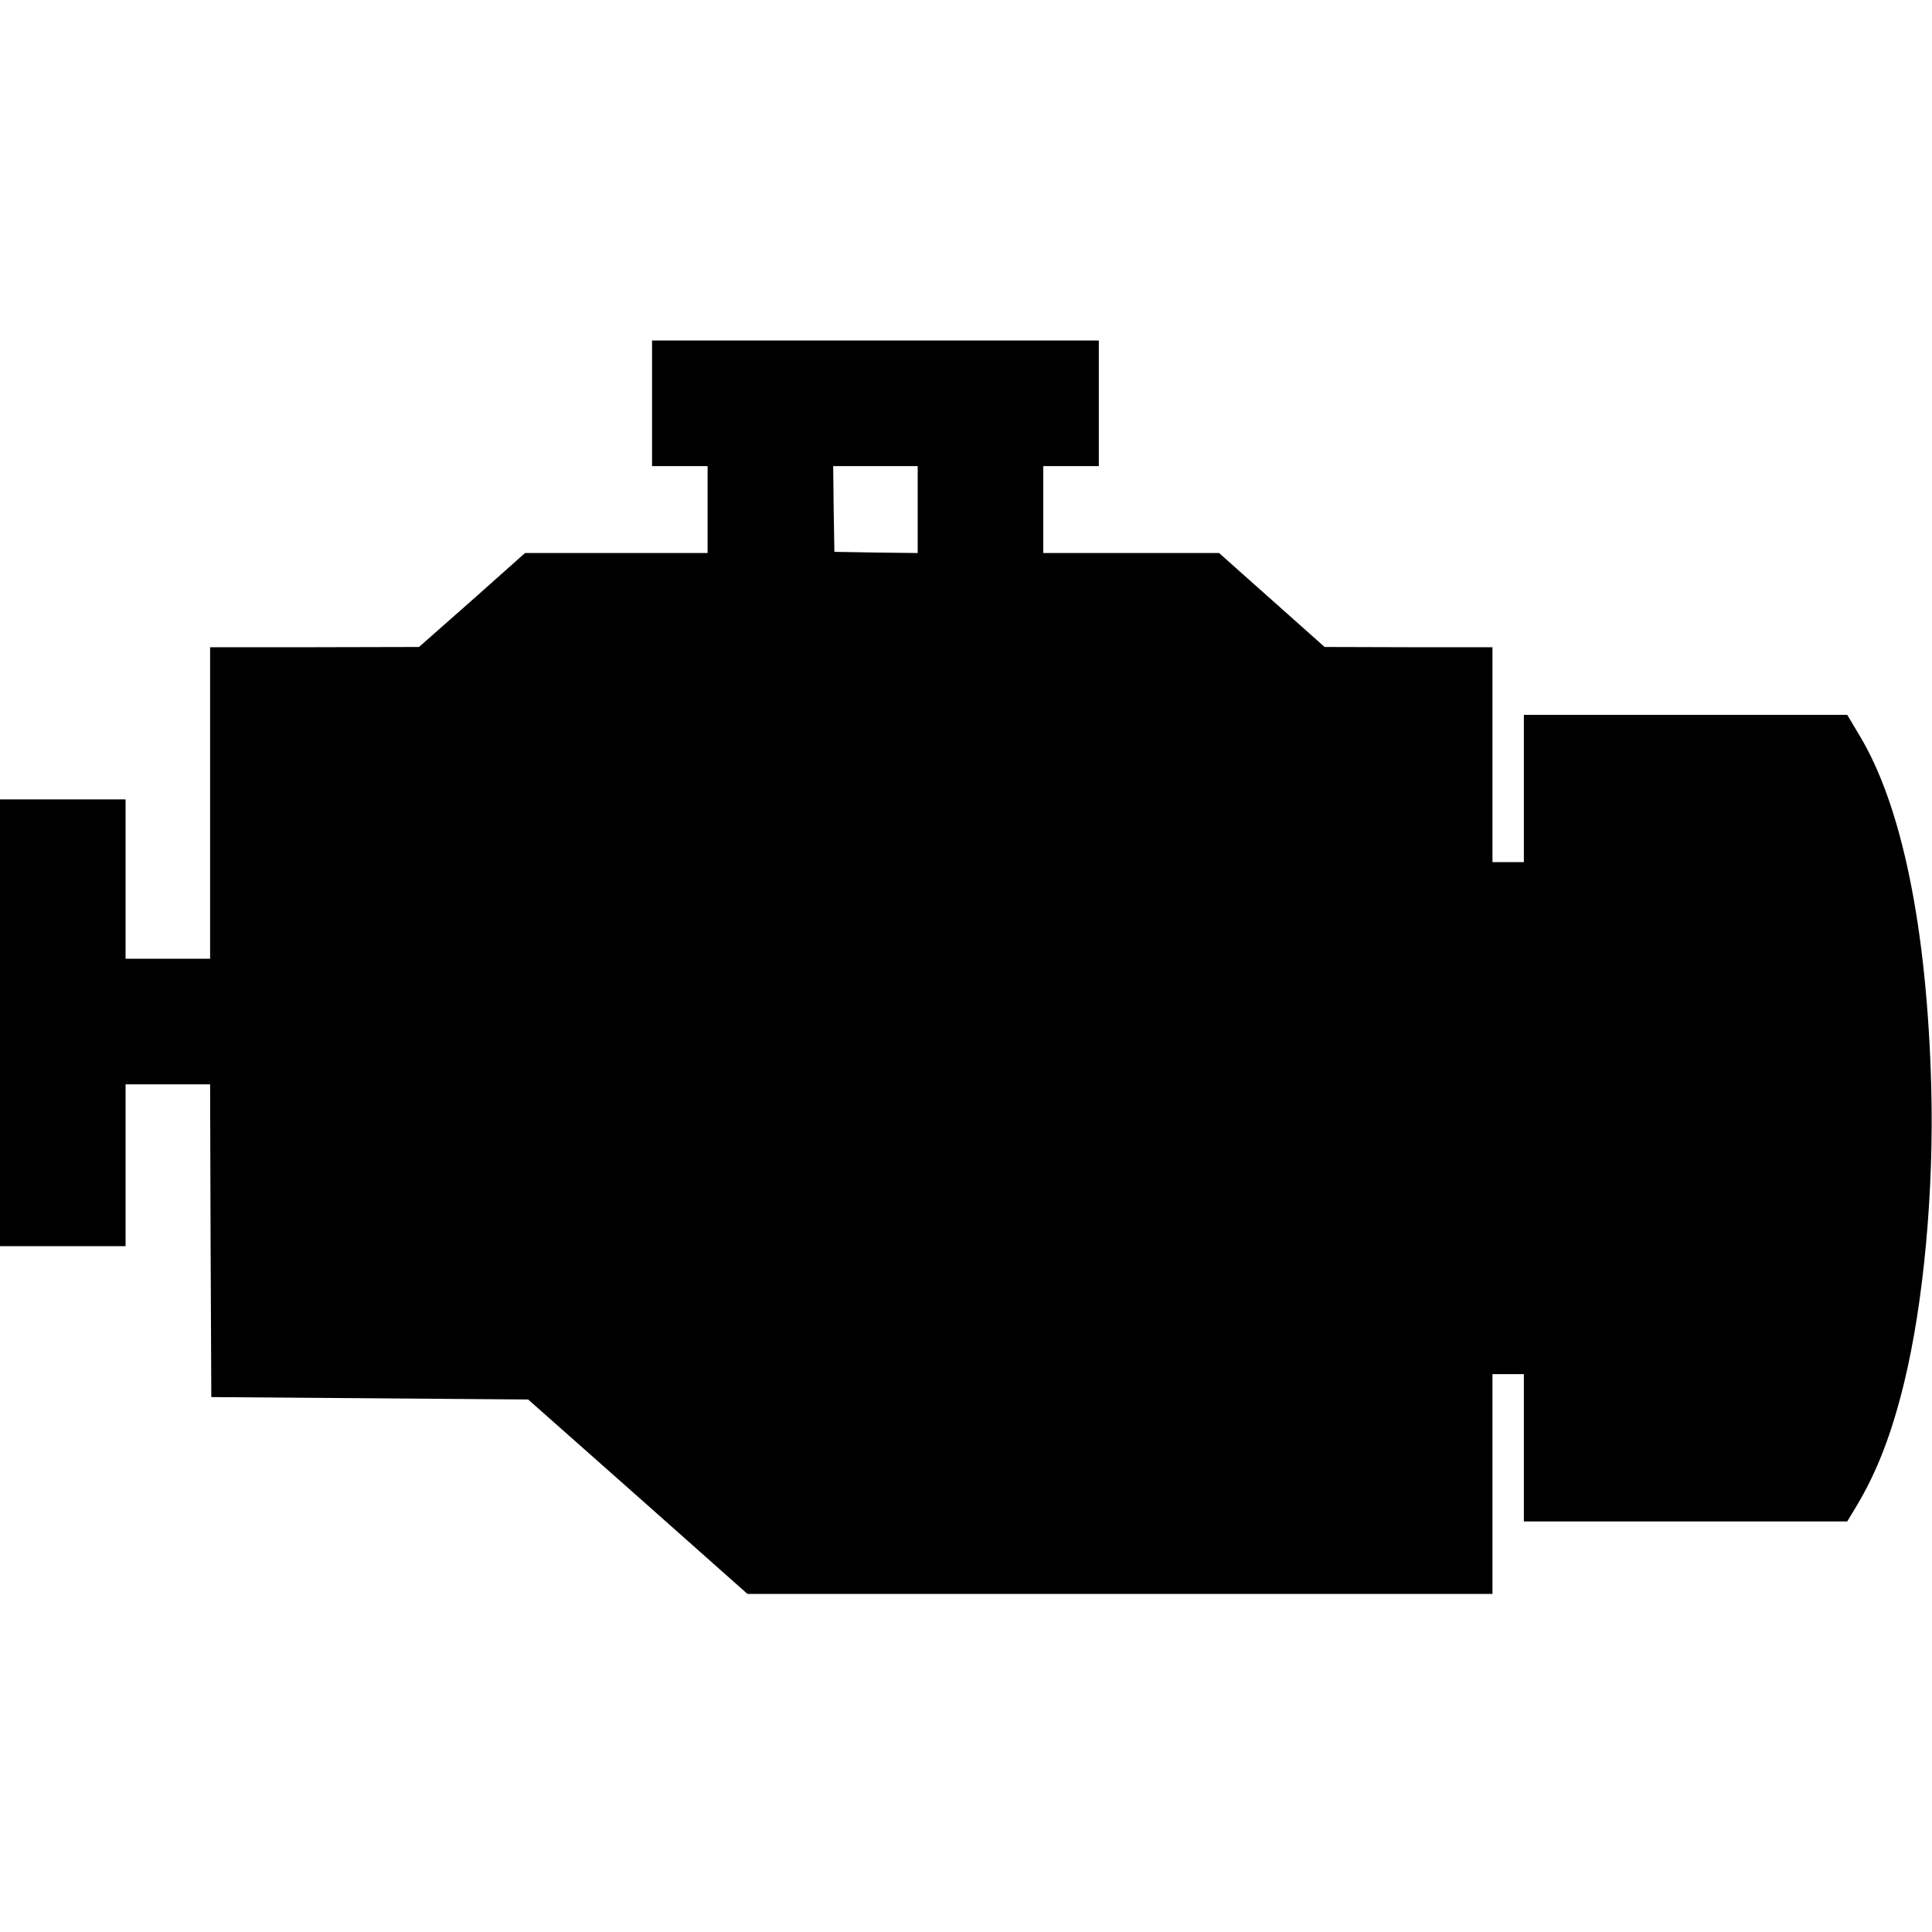 <?xml version="1.0" standalone="no"?>
<!DOCTYPE svg PUBLIC "-//W3C//DTD SVG 20010904//EN"
 "http://www.w3.org/TR/2001/REC-SVG-20010904/DTD/svg10.dtd">
<svg version="1.0" xmlns="http://www.w3.org/2000/svg"
 width="800pt" height="800pt" viewBox="0 0 800 800"
 preserveAspectRatio="xMidYMid meet">
<g transform="translate(0,800) scale(0.1,-0.1)"
fill="#000000" stroke="none">
<path d="M2700 6330 l0 -260 115 0 115 0 0 -180 0 -180 -378 0 -378 0 -219
-195 -220 -194 -432 -1 -433 0 0 -645 0 -645 -175 0 -175 0 0 330 0 330 -260
0 -260 0 0 -925 0 -925 260 0 260 0 0 335 0 335 175 0 175 0 2 -647 3 -648
656 -5 656 -5 454 -402 454 -403 1543 0 1542 0 0 455 0 455 65 0 65 0 0 -305
0 -305 669 0 670 0 35 58 c86 142 148 301 200 514 81 333 124 792 113 1223
-17 657 -121 1169 -298 1461 l-50 84 -670 0 -669 0 0 -305 0 -305 -65 0 -65 0
0 445 0 445 -347 0 -348 1 -218 194 -219 195 -364 0 -364 0 0 180 0 180 115 0
115 0 0 260 0 260 -925 0 -925 0 0 -260z m1100 -440 l0 -180 -172 2 -173 3 -3
178 -2 177 175 0 175 0 0 -180z"/>
</g>
</svg>
